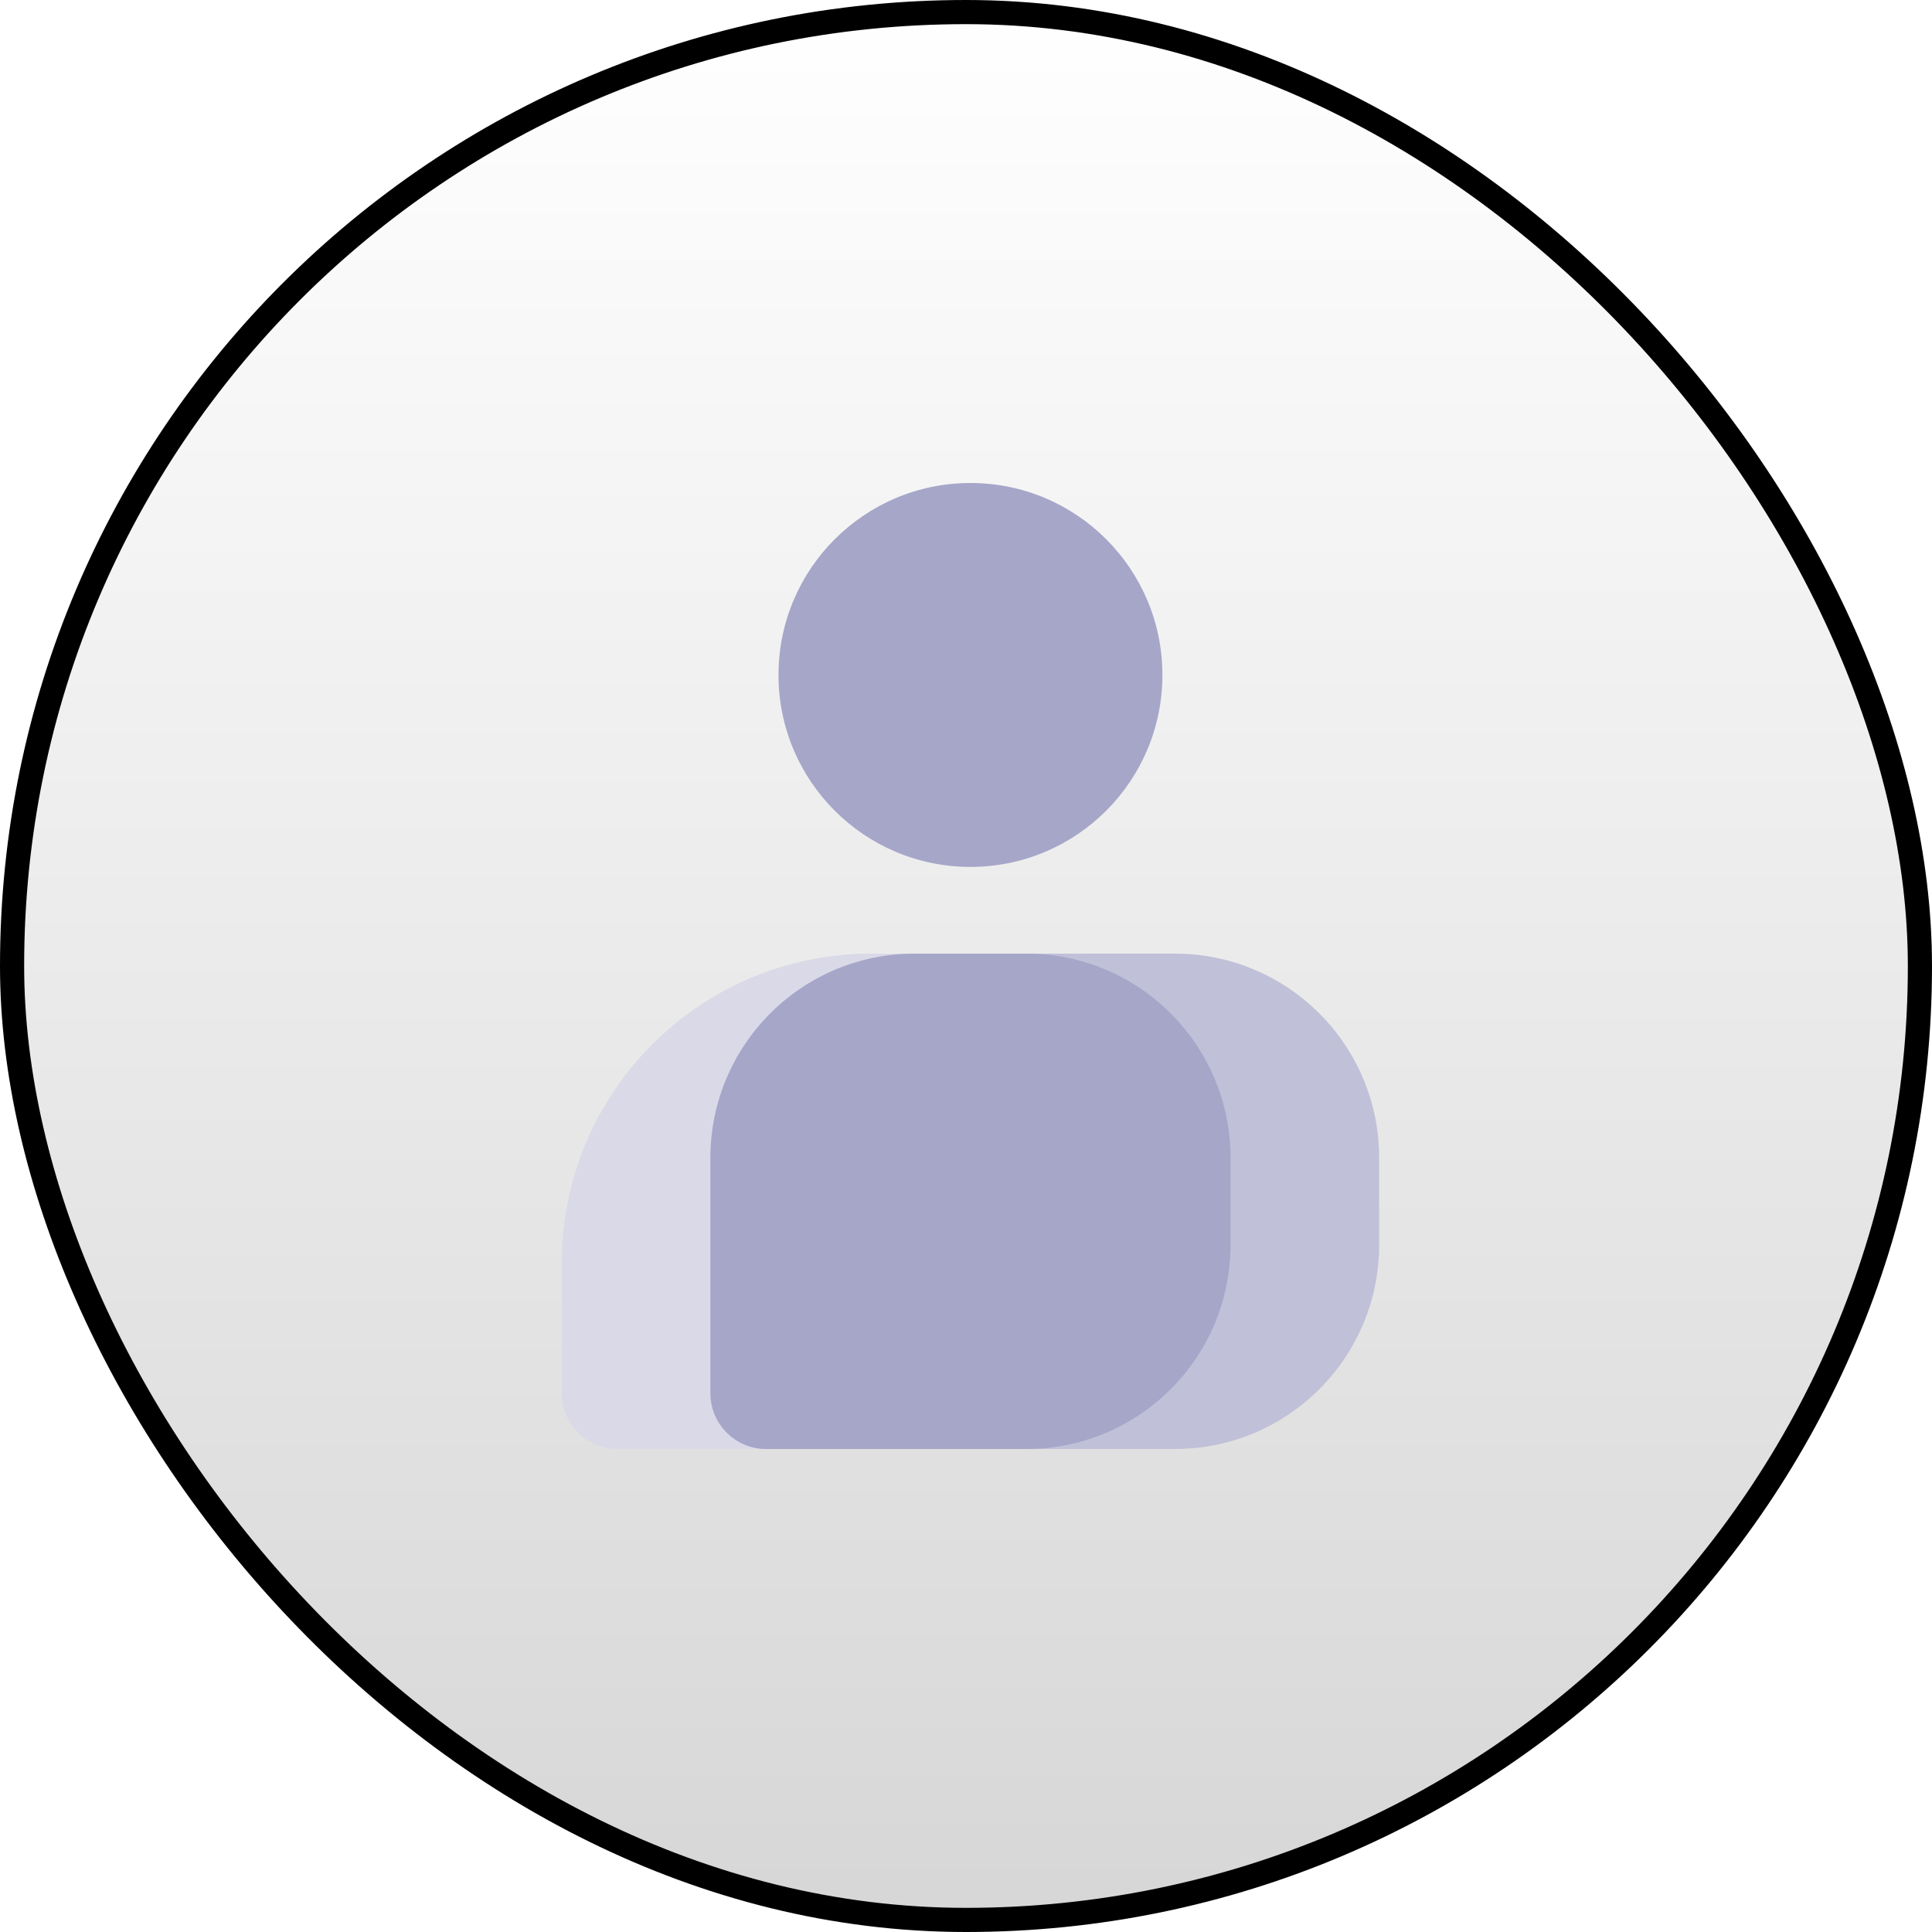 <svg width="80" height="80" viewBox="0 0 80 80" fill="none" xmlns="http://www.w3.org/2000/svg">
<rect x="0.5" y="0.5" width="79" height="79" rx="39.5" fill="url(#paint0_linear_852_1649)"/>
<rect x="0.5" y="0.5" width="79" height="79" rx="39.5" stroke="url(#paint1_linear_852_1649)"/>
<path d="M36.082 39.487C28.995 39.487 23.262 45.221 23.262 52.308V57.692C23.262 58.967 24.295 60 25.569 60H31.723L37.877 39.487H36.082Z" fill="#D9D9E8"/>
<path d="M57.108 47.949C57.108 43.272 53.323 39.487 48.647 39.487H42.493V60H48.647C53.324 60 57.108 56.215 57.108 51.539" fill="#C0C0D8"/>
<path d="M29.416 47.949C29.416 43.272 33.2 39.487 37.877 39.487H42.492C47.169 39.487 50.954 43.272 50.954 47.949V51.539C50.954 56.215 47.169 60 42.492 60H31.723C30.449 60 29.416 58.967 29.416 57.692V47.949Z" fill="#A6A6C9"/>
<path d="M40.185 35.897C44.575 35.897 48.133 32.339 48.133 27.949C48.133 23.559 44.575 20 40.185 20C35.795 20 32.236 23.559 32.236 27.949C32.236 32.339 35.795 35.897 40.185 35.897Z" fill="#A6A6C9"/>
<defs>
<linearGradient id="paint0_linear_852_1649" x1="40" y1="0" x2="40" y2="80" gradientUnits="userSpaceOnUse">
<stop stopColor="#05050F" stop-opacity="0"/>
<stop offset="1" stopColor="#8D8DB9" stop-opacity="0.16"/>
</linearGradient>
<linearGradient id="paint1_linear_852_1649" x1="40" y1="0" x2="40" y2="80" gradientUnits="userSpaceOnUse">
<stop stopColor="#8D8DB9"/>
<stop offset="1" stopColor="#27273F"/>
</linearGradient>
</defs>
</svg>
